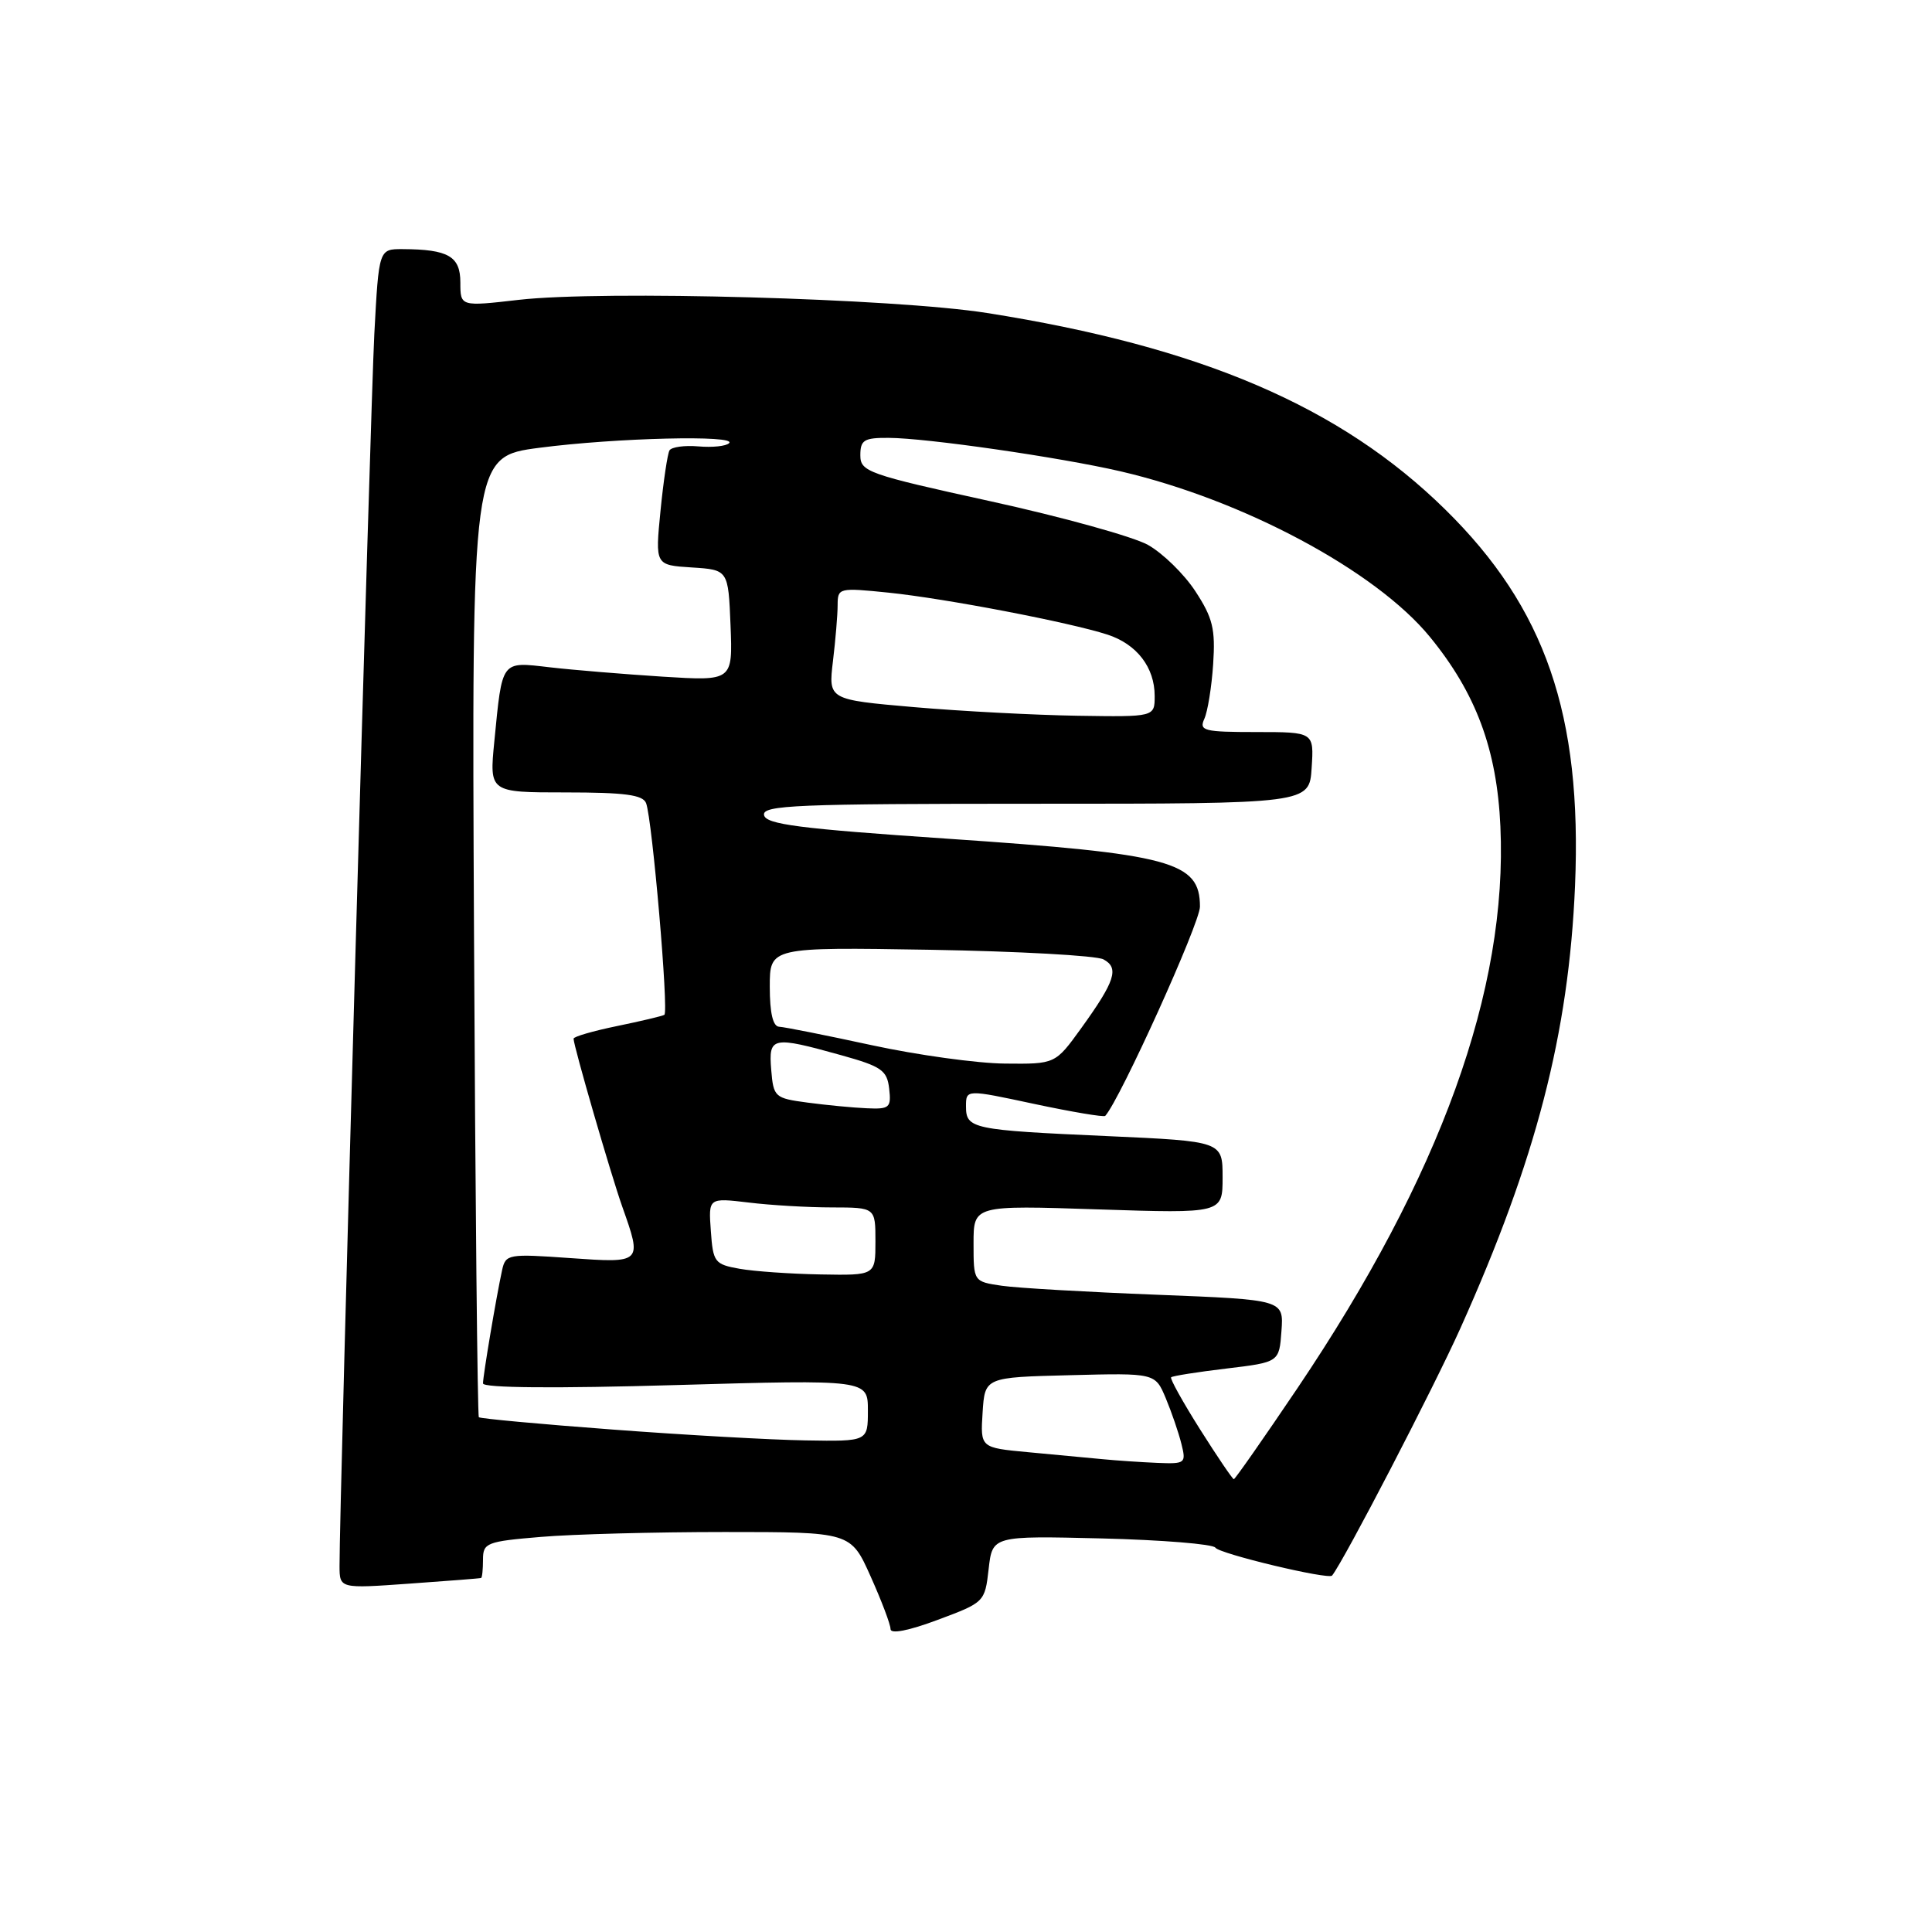 <?xml version="1.0" encoding="UTF-8" standalone="no"?>
<!DOCTYPE svg PUBLIC "-//W3C//DTD SVG 1.1//EN" "http://www.w3.org/Graphics/SVG/1.1/DTD/svg11.dtd" >
<svg xmlns="http://www.w3.org/2000/svg" xmlns:xlink="http://www.w3.org/1999/xlink" version="1.1" viewBox="0 0 256 256">
 <g >
 <path fill="currentColor"
d=" M 131.00 207.91 C 131.50 203.50 131.50 203.50 146.00 203.85 C 153.97 204.05 160.74 204.60 161.04 205.07 C 161.55 205.88 176.05 209.35 176.51 208.77 C 178.13 206.71 189.94 183.95 193.51 176.00 C 203.55 153.64 207.87 136.95 208.70 117.37 C 209.65 94.71 204.77 80.54 191.49 67.50 C 177.62 53.87 159.11 45.94 130.77 41.47 C 118.53 39.54 79.89 38.46 68.75 39.73 C 61.00 40.62 61.00 40.62 61.00 37.43 C 61.00 33.96 59.41 33.04 53.35 33.01 C 50.20 33.00 50.20 33.00 49.60 44.25 C 49.08 54.17 44.96 199.78 44.99 207.50 C 45.00 210.50 45.00 210.50 54.25 209.84 C 59.34 209.48 63.61 209.15 63.75 209.09 C 63.89 209.04 64.00 207.94 64.00 206.65 C 64.00 204.44 64.47 204.25 71.65 203.65 C 75.86 203.29 86.82 203.00 96.01 203.00 C 112.73 203.00 112.73 203.00 115.36 208.88 C 116.81 212.11 118.00 215.25 118.00 215.86 C 118.00 216.55 120.40 216.08 124.25 214.64 C 130.45 212.33 130.50 212.28 131.00 207.91 Z  M 159.02 189.41 C 156.73 185.78 155.00 182.67 155.18 182.50 C 155.35 182.32 158.65 181.80 162.50 181.34 C 169.50 180.50 169.50 180.50 169.80 176.36 C 170.10 172.22 170.10 172.22 153.30 171.56 C 144.06 171.20 134.81 170.67 132.75 170.37 C 129.00 169.82 129.00 169.82 129.00 164.76 C 129.00 159.70 129.00 159.70 145.50 160.25 C 162.00 160.79 162.00 160.79 162.00 156.01 C 162.00 151.23 162.00 151.23 146.75 150.54 C 128.78 149.74 128.00 149.57 128.00 146.60 C 128.00 144.34 128.00 144.34 137.06 146.28 C 142.04 147.34 146.27 148.05 146.45 147.86 C 148.40 145.72 159.00 122.32 159.00 120.14 C 159.00 114.16 155.26 113.15 125.51 111.13 C 105.87 109.80 101.47 109.23 101.24 108.00 C 100.98 106.69 105.52 106.50 137.22 106.50 C 173.50 106.50 173.50 106.50 173.80 101.75 C 174.11 97.00 174.11 97.00 166.45 97.00 C 159.51 97.00 158.86 96.83 159.58 95.25 C 160.02 94.29 160.55 91.03 160.75 88.00 C 161.06 83.34 160.70 81.87 158.39 78.34 C 156.90 76.06 154.06 73.29 152.09 72.19 C 150.11 71.10 140.74 68.50 131.25 66.42 C 114.97 62.85 114.00 62.50 114.00 60.32 C 114.00 58.30 114.49 58.00 117.75 58.02 C 122.80 58.04 140.41 60.59 148.46 62.45 C 164.70 66.22 182.28 75.62 189.46 84.38 C 195.58 91.85 198.35 99.30 198.81 109.50 C 199.79 131.14 190.88 155.80 171.92 183.94 C 167.45 190.57 163.65 196.00 163.49 196.00 C 163.32 196.00 161.31 193.03 159.02 189.41 Z  M 146.00 193.34 C 144.07 193.16 139.66 192.74 136.20 192.42 C 129.90 191.83 129.90 191.83 130.20 187.16 C 130.50 182.50 130.50 182.50 141.79 182.22 C 153.07 181.93 153.07 181.93 154.47 185.27 C 155.24 187.11 156.17 189.82 156.54 191.31 C 157.19 193.90 157.07 193.99 153.36 193.84 C 151.24 193.75 147.93 193.53 146.00 193.34 Z  M 81.14 189.42 C 71.60 188.71 63.64 187.97 63.45 187.79 C 63.27 187.60 62.98 158.89 62.81 123.98 C 62.50 60.50 62.50 60.50 71.50 59.33 C 81.62 58.01 97.71 57.62 96.61 58.72 C 96.22 59.12 94.39 59.31 92.55 59.15 C 90.71 58.99 88.98 59.23 88.71 59.68 C 88.45 60.13 87.91 63.74 87.52 67.69 C 86.81 74.88 86.81 74.88 91.65 75.19 C 96.50 75.50 96.50 75.50 96.80 82.87 C 97.09 90.24 97.09 90.24 87.80 89.66 C 82.68 89.33 75.96 88.78 72.85 88.42 C 66.34 87.67 66.57 87.36 65.50 98.25 C 64.84 105.00 64.84 105.00 74.95 105.00 C 82.78 105.00 85.19 105.32 85.61 106.42 C 86.43 108.57 88.63 134.11 88.03 134.47 C 87.74 134.64 84.91 135.31 81.75 135.96 C 78.59 136.61 76.00 137.36 76.00 137.63 C 76.00 138.58 80.93 155.58 82.45 159.88 C 85.11 167.39 85.12 167.38 75.51 166.70 C 67.34 166.12 67.00 166.18 66.53 168.30 C 65.76 171.83 64.00 182.28 64.00 183.31 C 64.00 183.91 73.59 183.99 89.50 183.53 C 115.00 182.80 115.00 182.80 115.00 186.90 C 115.00 191.00 115.00 191.00 106.75 190.86 C 102.21 190.79 90.69 190.14 81.14 189.42 Z  M 98.00 168.12 C 94.69 167.53 94.48 167.26 94.19 163.10 C 93.87 158.71 93.87 158.71 99.19 159.34 C 102.11 159.70 107.09 159.99 110.25 159.99 C 116.00 160.00 116.00 160.00 116.00 164.50 C 116.00 169.00 116.00 169.00 108.75 168.87 C 104.76 168.80 99.92 168.46 98.00 168.12 Z  M 107.00 146.10 C 102.65 145.52 102.49 145.38 102.19 141.75 C 101.83 137.36 102.28 137.26 111.50 139.83 C 116.81 141.31 117.54 141.82 117.82 144.25 C 118.11 146.79 117.87 146.99 114.82 146.85 C 112.99 146.77 109.47 146.43 107.00 146.10 Z  M 115.50 138.49 C 109.45 137.18 103.94 136.08 103.25 136.05 C 102.42 136.02 102.00 134.25 102.00 130.75 C 102.00 125.50 102.00 125.50 123.25 125.85 C 134.94 126.05 145.27 126.62 146.21 127.12 C 148.33 128.25 147.77 130.00 143.26 136.25 C 139.83 141.00 139.83 141.00 133.16 140.93 C 129.50 140.90 121.55 139.80 115.50 138.49 Z  M 121.13 93.70 C 109.76 92.71 109.76 92.71 110.37 87.61 C 110.71 84.80 110.99 81.45 110.99 80.17 C 111.00 77.89 111.15 77.86 117.75 78.53 C 125.25 79.30 141.73 82.46 146.75 84.09 C 150.64 85.36 153.00 88.43 153.00 92.22 C 153.00 95.00 153.00 95.00 142.75 94.84 C 137.11 94.75 127.38 94.24 121.13 93.70 Z "/>
</g>
</svg>